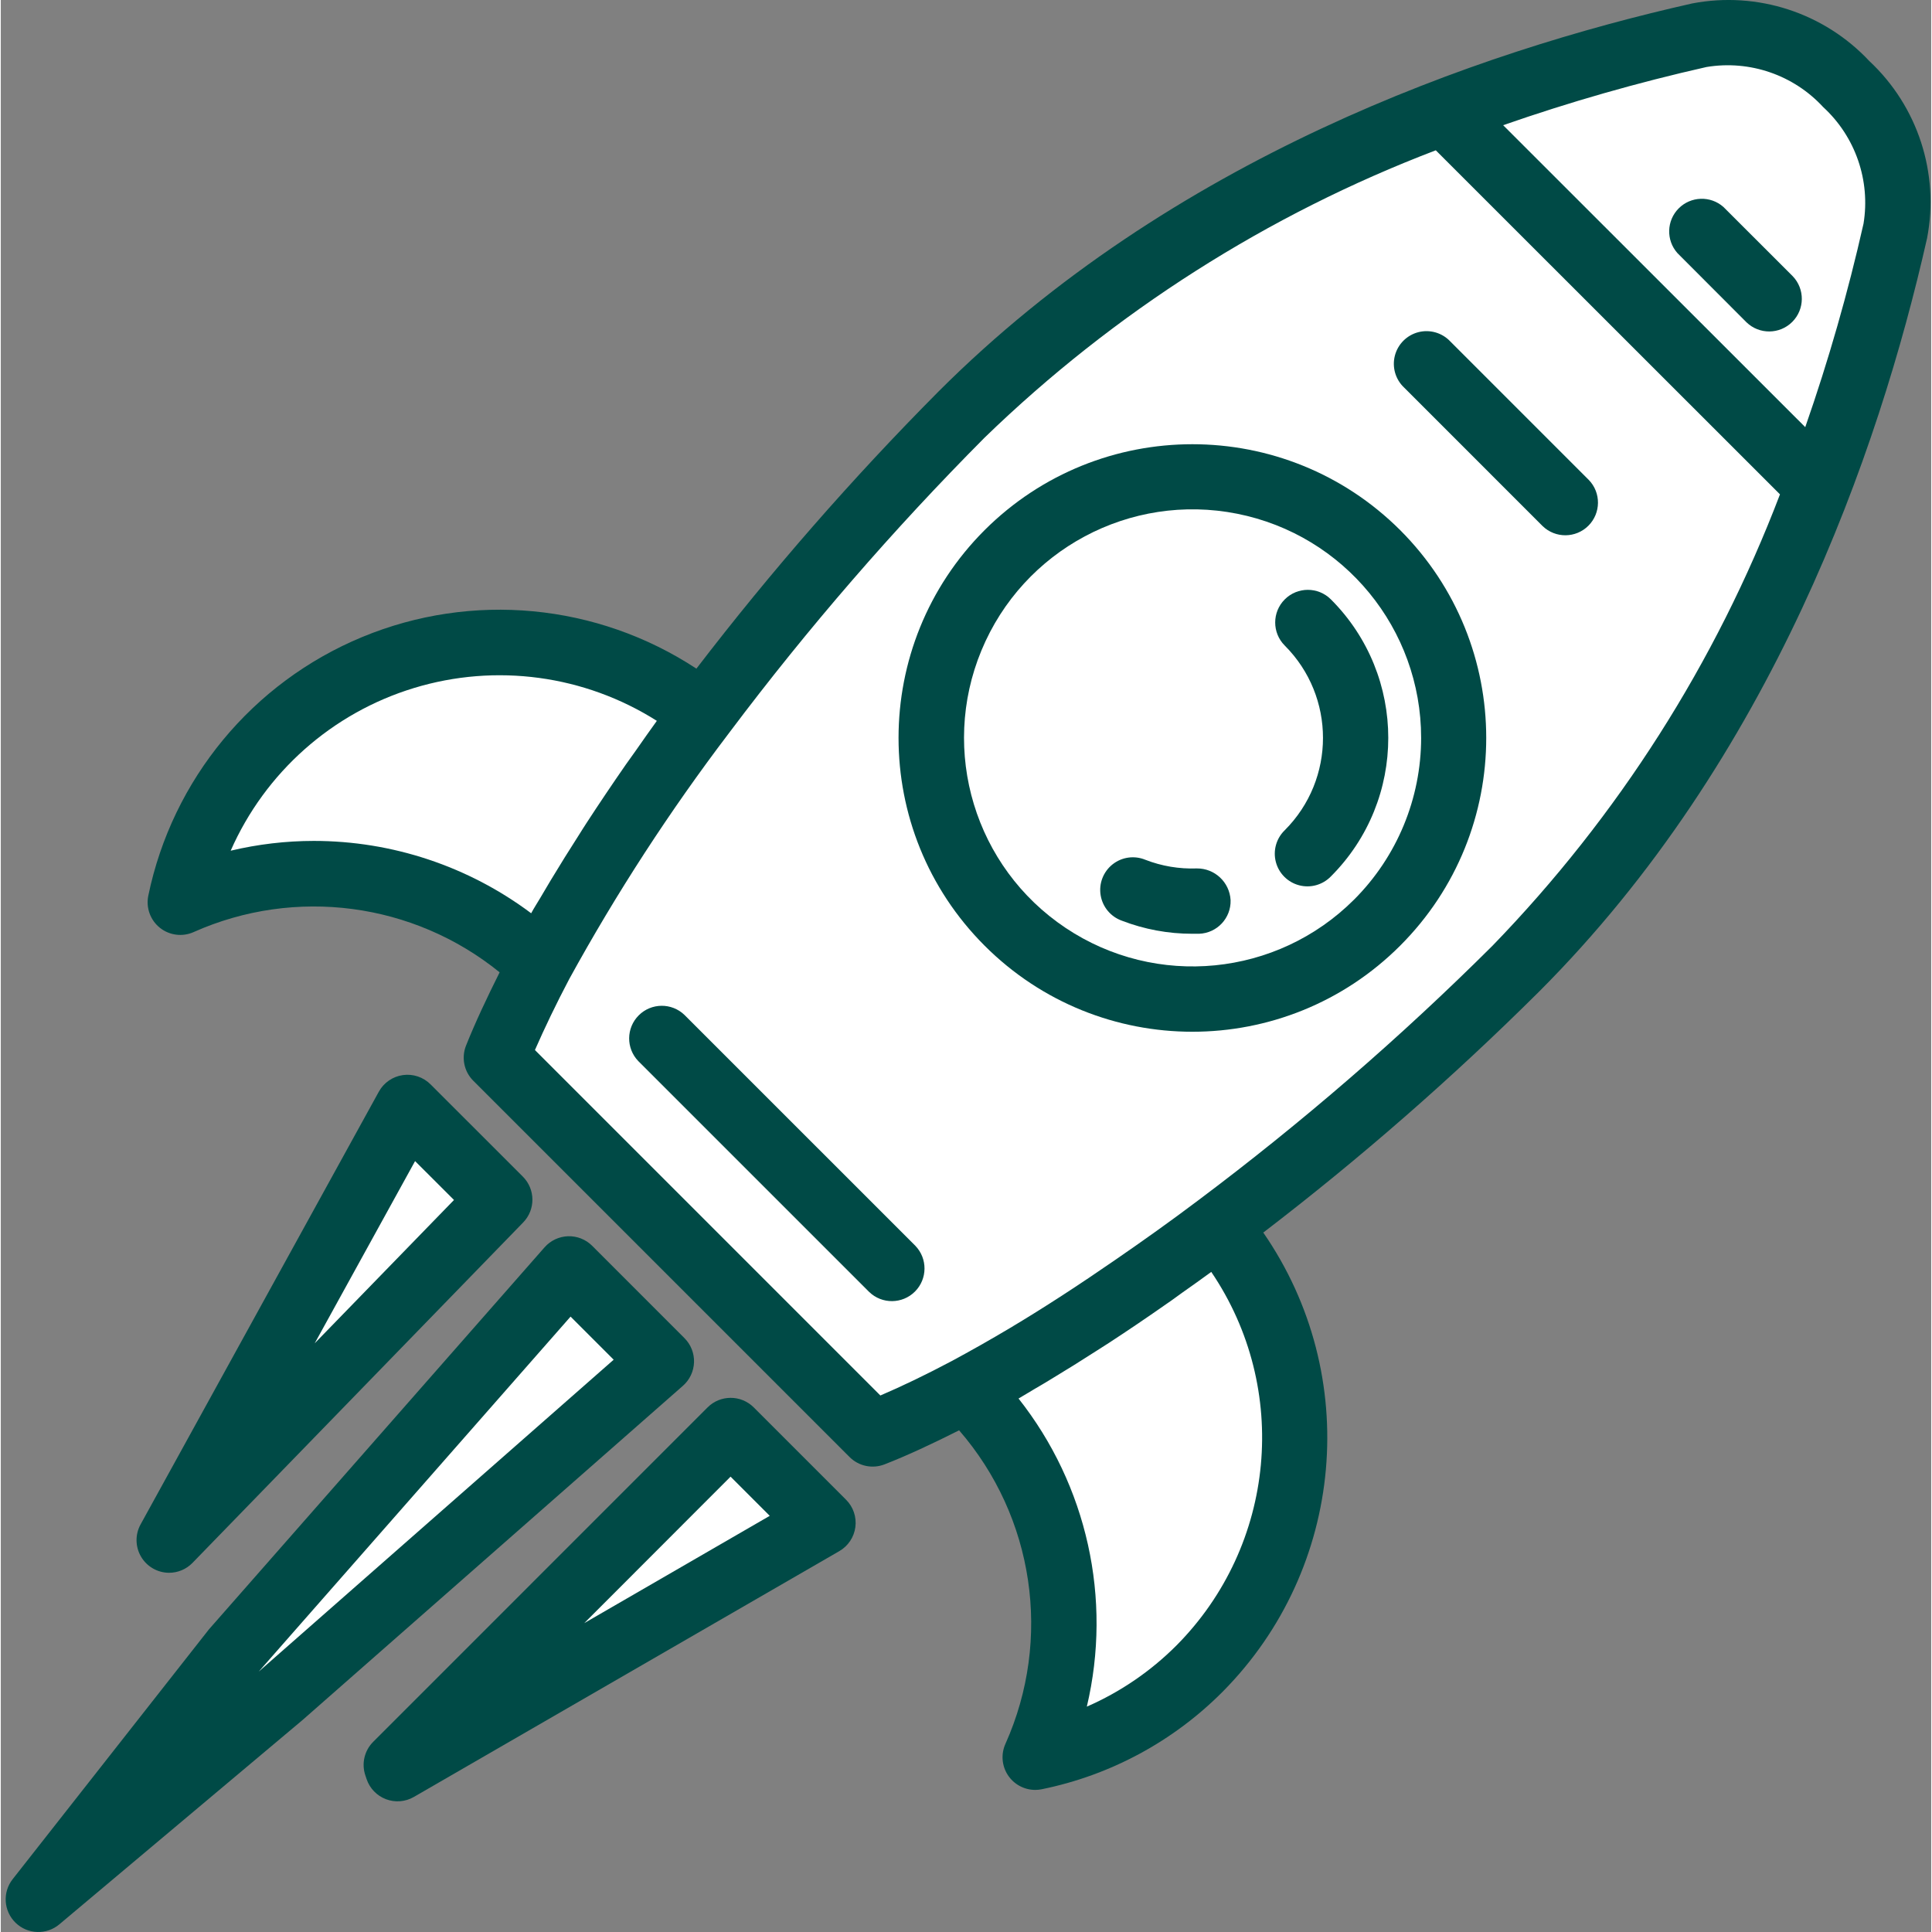 <?xml version="1.0"?>
<svg xmlns="http://www.w3.org/2000/svg" height="512px" viewBox="-1 0 473 473.393" width="512px" class=""><rect x="-1" y="0" width="473" height="473.393" fill="#808080" stroke="none"/><g><path d="m463.172 56.574c-4.777 21.281-11.086 42.188-18.883 62.559l-91.68-91.598c20.371-7.82 41.277-14.156 62.562-18.961 26.16-5.84 53.918 21.84 48 48zm0 0" fill="#d80027" data-original="#D80027" class="" style="fill:#FFFFFF" data-old_color="#d80027"/><path d="m444.289 119.133c-16.16 44.156-41.395 84.434-74.078 118.242-22.867 22.715-47.273 43.832-73.039 63.199-19.469 14.828-40.004 28.199-61.441 40-7.496 4.035-15.215 7.641-23.121 10.801l-92.16-92.242c3.191-7.863 6.797-15.555 10.801-23.039 11.707-21.363 25-41.82 39.762-61.199.086-.172.195-.336.32-.48 19.336-25.672 40.398-49.992 63.039-72.801 33.816-32.664 74.094-57.898 118.238-74.078zm0 0" fill="#acabb1" data-original="#ACABB1" class="" data-old_color="#acabb1" style="fill:#FFFFFF"/><path d="m131.227 236.125c-23.59-22.555-58.52-28.508-88.246-15.039 5.625-27.18 24.961-49.488 51.066-58.918 26.109-9.426 55.238-4.621 76.934 12.691-14.75 19.414-28.035 39.891-39.754 61.266zm0 0" fill="#d80027" data-original="#D80027" class="" style="fill:#FFFFFF" data-old_color="#d80027"/><path d="m292.73 408.828c-10.996 11.051-25.008 18.609-40.281 21.73 13.734-30.348 7.25-66.027-16.285-89.602l-.402-.391c21.438-11.77 41.953-25.141 61.375-40 26.969 31.723 25.051 78.836-4.406 108.262zm0 0" fill="#d80027" data-original="#D80027" class="" style="fill:#FFFFFF" data-old_color="#d80027"/><path d="m354.98 180.805c0 35.348-28.656 64-64 64-35.348 0-64-28.652-64-64 0-35.344 28.652-64 64-64 35.344 0 64 28.656 64 64zm0 0" fill="#1a6fb0" data-original="#1A6FB0" class="" style="fill:#FFFFFF" data-old_color="#1a6fb0"/><path d="m67.609 415.477-59.398 49.898 48.086-61.211 81.945-93.254 22.625 22.633zm0 0" fill="#ffda44" data-original="#FFDA44" class="" style="fill:#FFFFFF" data-old_color="#ffda44"/><path d="m40.211 377.375 58.434-106.059 22.621 22.625zm0 0" fill="#ffda44" data-original="#FFDA44" class="" style="fill:#FFFFFF" data-old_color="#ffda44"/><path d="m95.898 432.453.312.922 104.254-60.234-22.629-22.633zm0 0" fill="#ffda44" data-original="#FFDA44" class="" style="fill:#FFFFFF" data-old_color="#ffda44"/><g fill="#231f20"><path d="m456.852 14.973c-11.086-11.848-27.473-17.184-43.41-14.129-52.742 11.859-127.629 38.027-184.695 95.105-21.195 21.34-41.004 44.016-59.305 67.887-24.328-15.988-54.996-18.891-81.891-7.746-26.895 11.145-46.523 34.887-52.414 63.395-.598 2.949.504 5.984 2.855 7.859 2.355 1.871 5.559 2.266 8.297 1.023 24.852-11.066 53.805-7.25 74.938 9.879-3.145 6.289-6 12.359-8.223 17.926-1.195 2.973-.504 6.367 1.758 8.633l92.207 92.207c2.246 2.246 5.605 2.953 8.562 1.801 5.598-2.176 11.711-5.047 18.281-8.344 18.402 21.211 22.832 51.172 11.359 76.801-1.125 2.477-.914 5.352.559 7.637 1.473 2.285 4.004 3.664 6.719 3.668.539.004 1.074-.051 1.602-.16 16.812-3.418 32.238-11.734 44.336-23.898 29.969-30.215 34.152-77.496 9.953-112.504 23.742-18.18 46.285-37.875 67.496-58.957 57.07-57.074 83.238-131.938 95.152-184.688 3.055-15.934-2.281-32.32-14.137-43.395zm-381.152 191.074c-6.863.004-13.699.809-20.375 2.398 8.449-19.195 24.848-33.754 44.91-39.863 20.062-6.113 41.793-3.176 59.512 8.047-1.75 2.398-3.406 4.801-5.094 7.199-.801 1.152-1.664 2.312-2.465 3.457-3.367 4.848-6.594 9.648-9.688 14.398-.609.922-1.152 1.816-1.738 2.738-2.445 3.809-4.781 7.559-7.008 11.254-.863 1.434-1.695 2.848-2.527 4.266-.742 1.273-1.602 2.574-2.273 3.832-15.367-11.508-34.055-17.73-53.254-17.727zm211.367 197.133c-6.32 6.328-13.766 11.414-21.961 14.992 6.246-26.398.082-54.207-16.734-75.496 1.254-.719 2.559-1.535 3.832-2.285 1.414-.801 2.824-1.664 4.254-2.531 3.664-2.207 7.375-4.52 11.129-6.941 1-.648 1.977-1.242 2.984-1.906 4.703-3.07 9.457-6.293 14.266-9.664 1.199-.797 2.398-1.727 3.621-2.59 2.402-1.688 4.746-3.352 7.137-5.105 19.406 28.625 15.832 66.984-8.527 91.527zm77.449-171.461c-22.574 22.48-46.699 43.348-72.191 62.453-6.77 5.105-13.488 9.875-20.152 14.465-8.801 6.082-17.52 11.77-25.875 16.754-4.879 2.91-9.645 5.598-14.262 8.086-6.402 3.395-12.191 6.176-17.52 8.457l-84.641-84.648c2.398-5.449 5.184-11.281 8.406-17.391 11.535-21.016 24.609-41.148 39.113-60.234l.176-.23.129-.176c19.098-25.406 39.926-49.461 62.336-72 31.699-30.73 69.32-54.691 110.574-70.426l84.336 84.305c-15.73 41.258-39.695 78.883-70.43 110.586zm90.895-176.898c-3.809 16.871-8.574 33.512-14.273 49.84l-74.023-73.984c16.332-5.695 32.977-10.457 49.848-14.262 10.574-1.746 21.316 1.949 28.578 9.832 7.895 7.254 11.605 17.996 9.871 28.574zm0 0" data-original="#231F20" class="active-path" style="fill:#004A46" data-old_color="#231F20"/><path d="m240.059 129.895c-28.117 28.117-28.117 73.703 0 101.82 28.117 28.121 73.707 28.121 101.824 0 28.117-28.117 28.117-73.703 0-101.82-28.141-28.066-73.684-28.066-101.824 0zm90.551 90.512c-18.891 18.887-48.496 21.797-70.707 6.953-22.215-14.844-30.844-43.312-20.617-67.992 10.227-24.684 36.461-38.703 62.664-33.488s45.07 28.211 45.07 54.926c-.008 14.852-5.91 29.094-16.41 39.602zm0 0" data-original="#231F20" class="active-path" style="fill:#004A46" data-old_color="#231F20"/><path d="m292.066 212.789c-4.309.16-8.605-.559-12.625-2.121-2.684-1.109-5.762-.68-8.035 1.129-2.277 1.809-3.391 4.707-2.914 7.574.477 2.867 2.469 5.25 5.207 6.227 5.504 2.121 11.355 3.207 17.254 3.199h1.648c4.418-.148 7.879-3.848 7.73-8.262-.25-4.375-3.887-7.781-8.266-7.746zm0 0" data-original="#231F20" class="active-path" style="fill:#004A46" data-old_color="#231F20"/><path d="m313.602 146.871c-3.121 3.121-3.121 8.188 0 11.309 12.492 12.496 12.492 32.754 0 45.25-2.078 2.008-2.914 4.984-2.18 7.781.73 2.797 2.914 4.98 5.711 5.711 2.797.734 5.773-.102 7.781-2.18 18.738-18.746 18.738-49.129 0-67.871-3.125-3.125-8.188-3.125-11.312 0zm0 0" data-original="#231F20" class="active-path" style="fill:#004A46" data-old_color="#231F20"/><path d="m166.523 248.691c-3.141-3.031-8.129-2.988-11.215.098-3.086 3.086-3.129 8.078-.098 11.215l56.566 56.562c3.141 3.031 8.129 2.988 11.215-.098 3.086-3.086 3.129-8.078.098-11.215zm0 0" data-original="#231F20" class="active-path" style="fill:#004A46" data-old_color="#231F20"/><path d="m388.105 117.605-33.934-33.938c-1.996-2.129-4.996-3-7.824-2.277-2.824.727-5.035 2.934-5.762 5.758-.727 2.828.145 5.828 2.273 7.824l33.934 33.938c3.141 3.031 8.129 2.988 11.215-.098 3.086-3.086 3.129-8.078.098-11.215zm0 0" data-original="#231F20" class="active-path" style="fill:#004A46" data-old_color="#231F20"/><path d="m168.859 333.797c.07-2.207-.773-4.348-2.336-5.91l-22.625-22.633c-1.562-1.562-3.703-2.41-5.914-2.34-2.207.074-4.289 1.055-5.75 2.715l-82.223 93.594-48.09 61.207c-2.551 3.223-2.242 7.855.711 10.711 2.953 2.859 7.59 3.016 10.73.359l59.391-49.895.137-.113 93.258-81.941c1.656-1.461 2.641-3.543 2.711-5.754zm-106.465 75.617-.184.16 76.398-86.969 10.562 10.559zm0 0" data-original="#231F20" class="active-path" style="fill:#004A46" data-old_color="#231F20"/><path d="m40.211 385.375c2.156.004 4.227-.859 5.734-2.402l81.066-83.457c3.027-3.133 2.992-8.109-.082-11.199l-22.633-22.625c-1.777-1.777-4.289-2.617-6.777-2.266-2.492.355-4.672 1.855-5.887 4.059l-58.398 106.066c-1.344 2.469-1.293 5.465.137 7.887 1.43 2.426 4.027 3.918 6.84 3.938zm60.297-100.875 9.535 9.527-34.129 35.121zm0 0" data-original="#231F20" class="active-path" style="fill:#004A46" data-old_color="#231F20"/><path d="m183.492 344.852c-3.125-3.121-8.191-3.121-11.312 0l-81.938 81.945c-2.152 2.152-2.898 5.34-1.918 8.223l.309.922c.77 2.27 2.516 4.074 4.758 4.918s4.746.641 6.82-.559l104.254-60.238c2.152-1.246 3.602-3.418 3.926-5.883.324-2.461-.512-4.938-2.27-6.695zm-41.531 52.859 35.852-35.891 9.598 9.602zm0 0" data-original="#231F20" class="active-path" style="fill:#004A46" data-old_color="#231F20"/><path d="m421.082 50.703c-3.172-2.793-7.969-2.637-10.953.355-2.98 2.996-3.121 7.793-.316 10.953l16.926 16.961c3.141 3.031 8.129 2.988 11.215-.098s3.129-8.074.098-11.215zm0 0" data-original="#231F20" class="active-path" style="fill:#004A46" data-old_color="#231F20"/></g></g> </svg>
